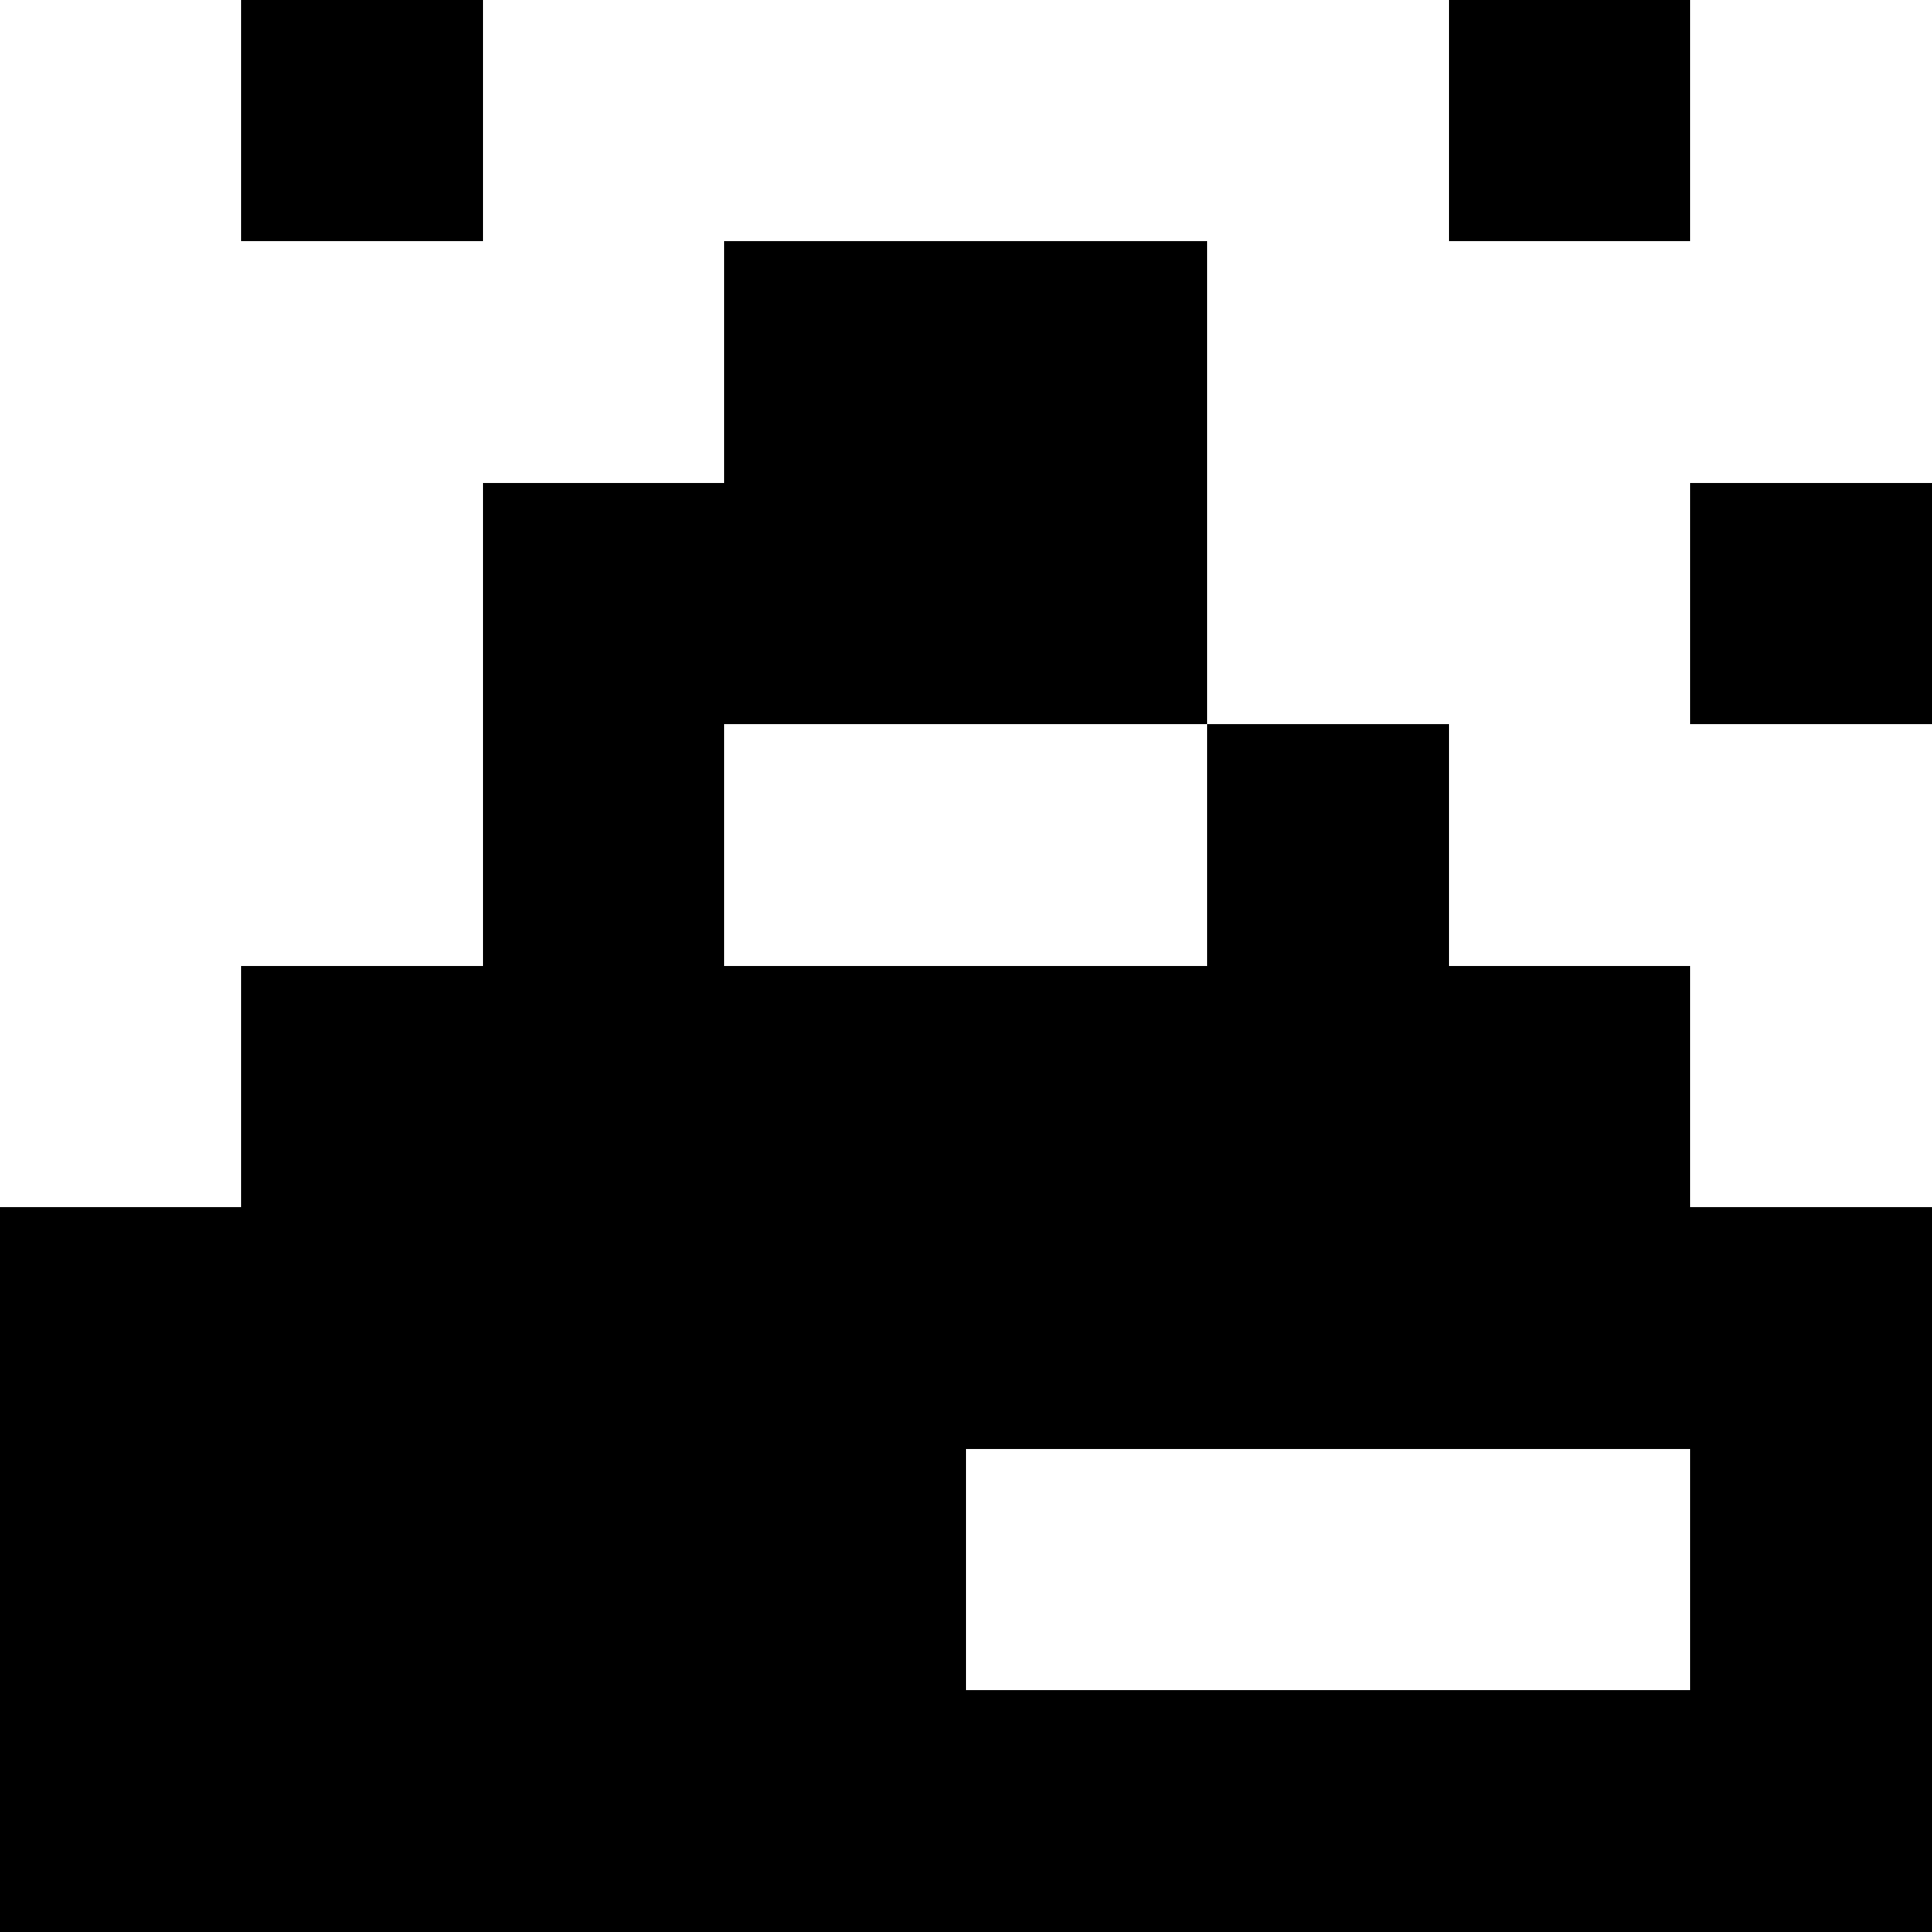 <svg xmlns="http://www.w3.org/2000/svg" viewBox="0 -0.5 8 8" shape-rendering="crispEdges">
<path stroke="#000000" d="M1 0h1M6 0h1M3 1h2M2 2h3M7 2h1M2 3h1M5 3h1M1 4h6M0 5h8M0 6h4M7 6h1M0 7h8" />
</svg>